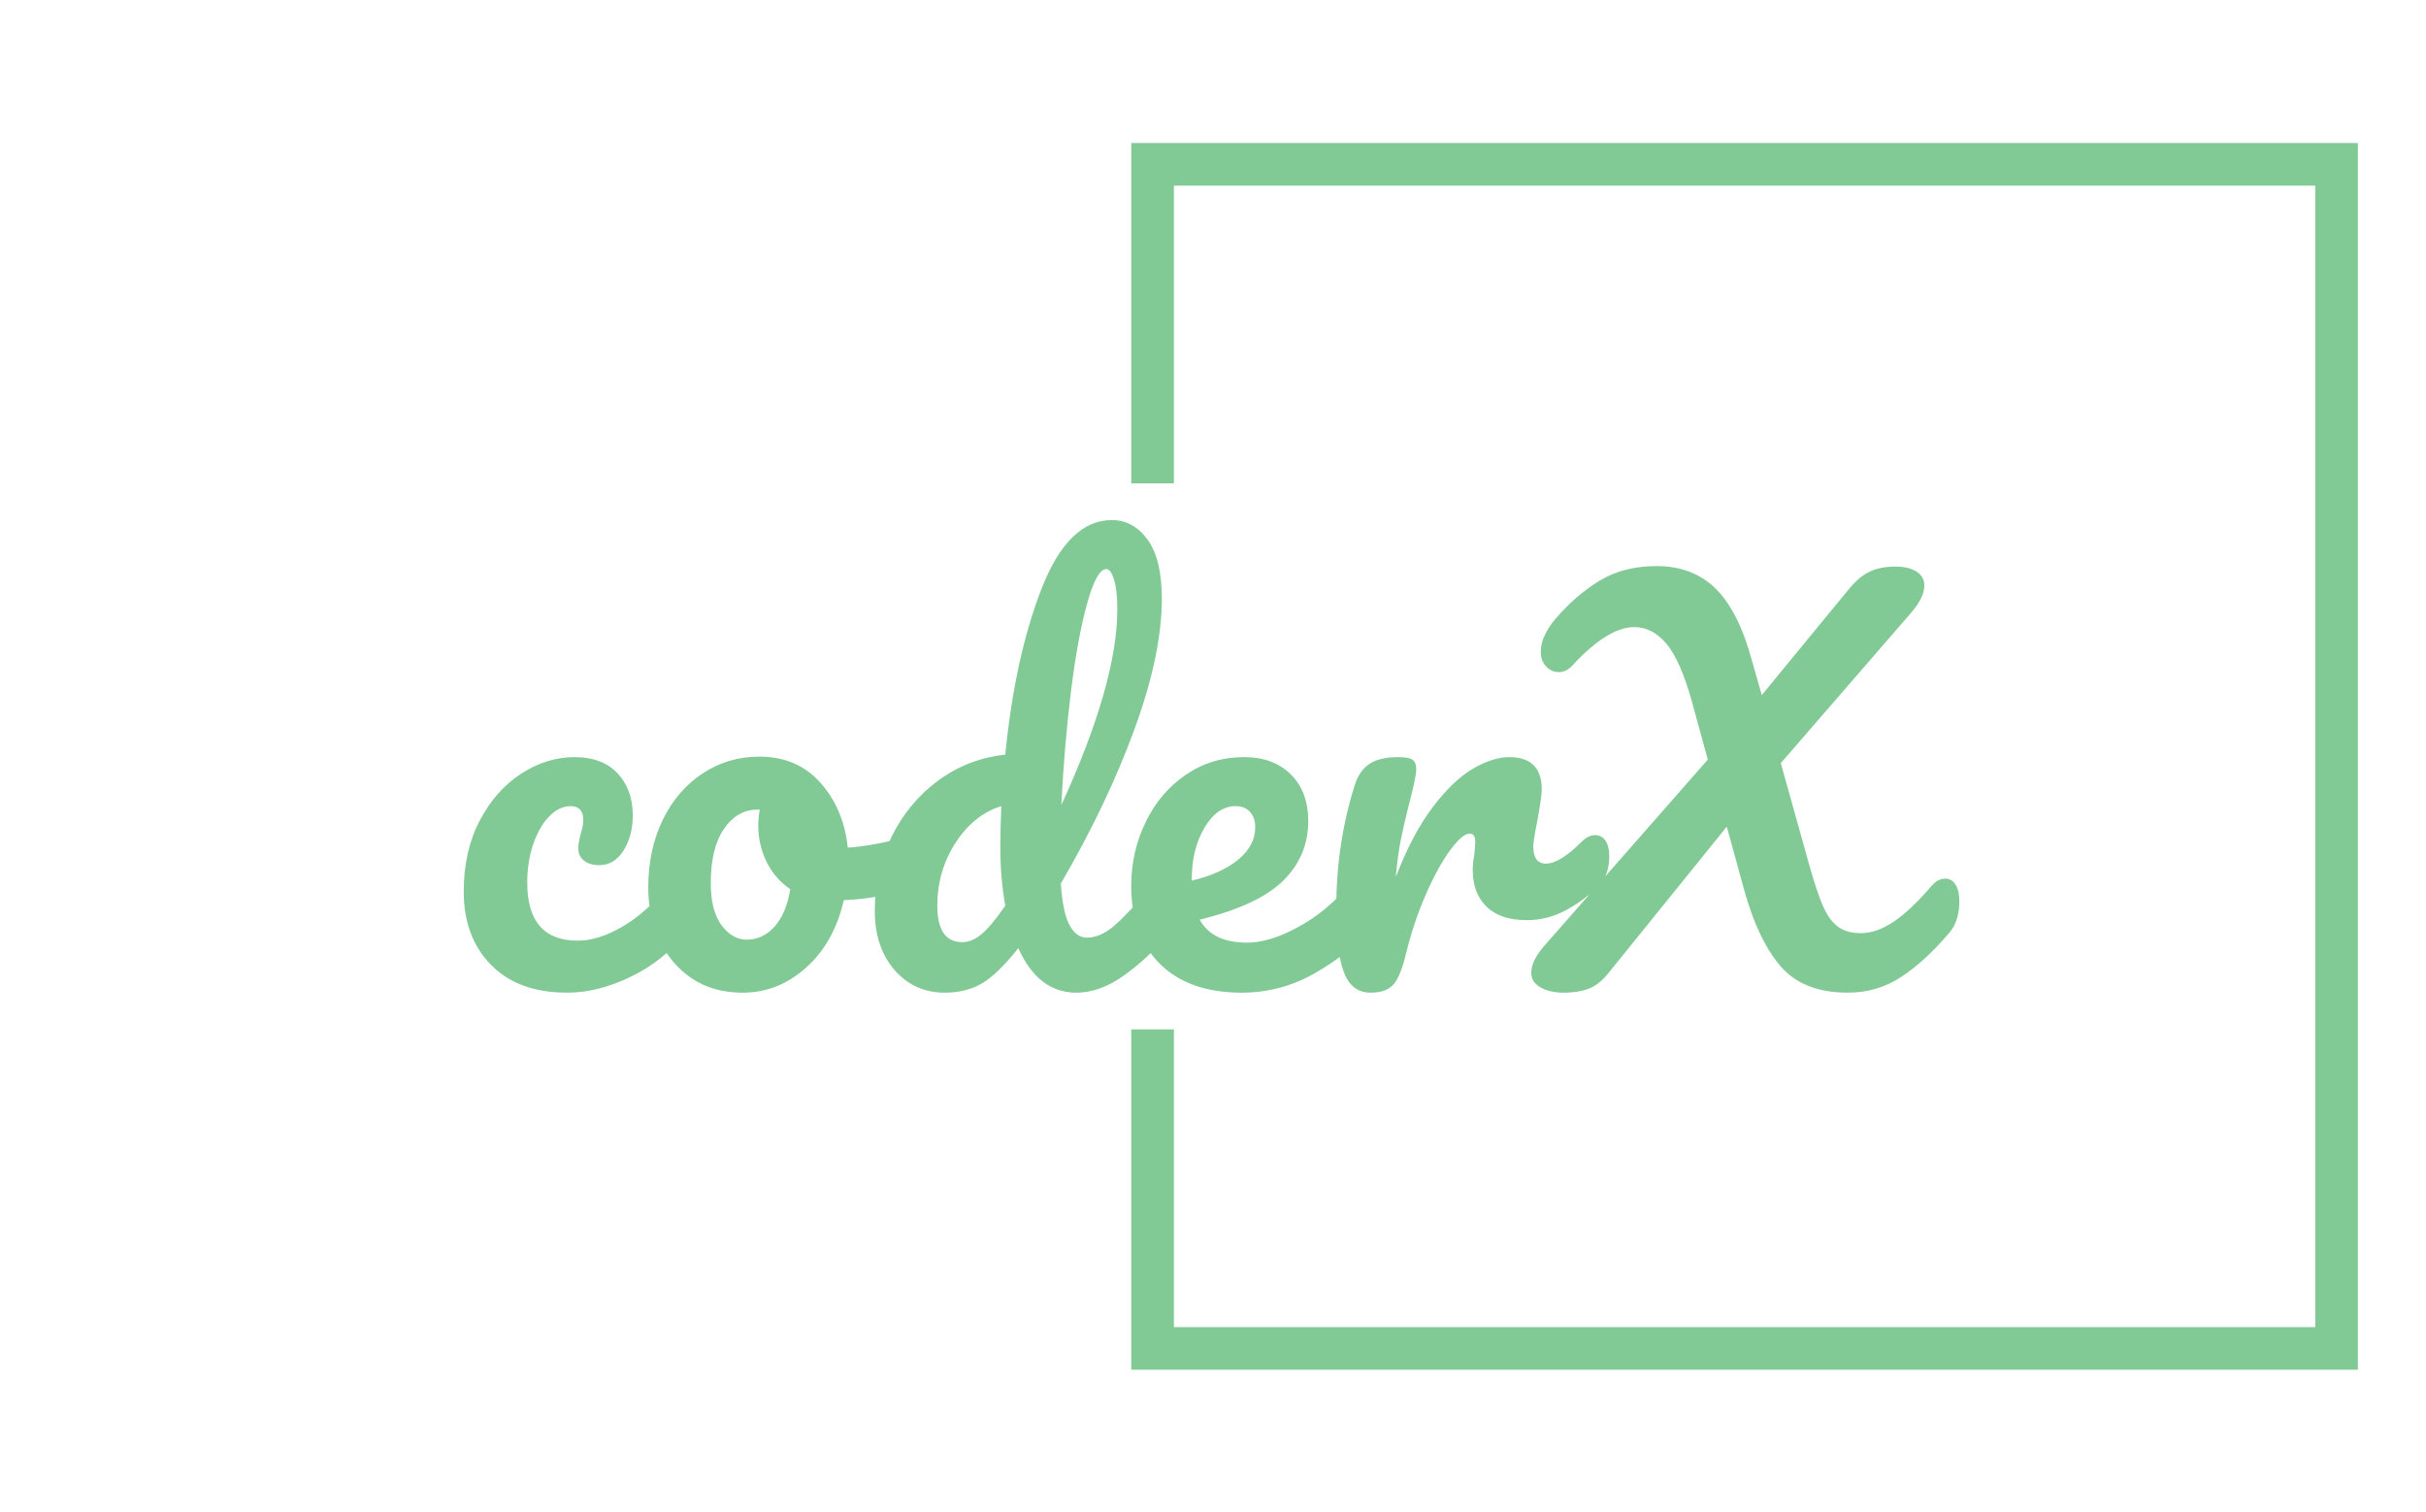 <svg xmlns="http://www.w3.org/2000/svg" version="1.1" xmlns:xlink="http://www.w3.org/1999/xlink"
  xmlns:svgjs="http://svgjs.dev/svgjs" width="1000" height="623" viewBox="0 0 1000 623">
  <g transform="matrix(1,0,0,1,-0.606,0.252)"><svg viewBox="0 0 396 247"
      data-background-color="#ffffff" preserveAspectRatio="xMidYMid meet" height="623" width="1000"
      xmlns="http://www.w3.org/2000/svg" xmlns:xlink="http://www.w3.org/1999/xlink">
      <g id="tight-bounds" transform="matrix(1,0,0,1,0.24,-0.1)"><svg
          viewBox="0 0 395.52 247.2" height="247.2" width="395.52">
          <g><svg></svg></g>
          <g><svg viewBox="0 0 395.52 247.2" height="247.2" width="395.52">
              <g transform="matrix(1,0,0,1,75.544,84.986)"><svg
                  viewBox="0 0 244.431 77.228" height="77.228"
                  width="244.431">
                  <g><svg viewBox="0 0 244.431 77.228" height="77.228"
                      width="244.431">
                      <g><svg viewBox="0 0 244.431 77.228" height="77.228"
                          width="244.431">
                          <g><svg viewBox="0 0 244.431 77.228" height="77.228"
                              width="244.431">
                              <g id="textblocktransform"><svg viewBox="0 0 244.431 77.228"
                                  height="77.228" width="244.431" id="textblock">
                                  <g><svg viewBox="0 0 244.431 77.228" height="77.228"
                                      width="244.431">
                                      <g transform="matrix(1,0,0,1,0,0)"><svg width="244.431"
                                          viewBox="1.6 -47 149.54 47.25"
                                          height="77.228" data-palette-color="#81c995">
                                          <path
                                            d="M11.95 0.25Q7.05 0.25 4.33-2.53 1.6-5.3 1.6-9.85L1.6-9.85Q1.6-13.9 3.2-16.95 4.8-20 7.35-21.65 9.9-23.3 12.7-23.3L12.7-23.3Q15.45-23.3 16.98-21.68 18.5-20.05 18.5-17.5L18.5-17.5Q18.5-15.4 17.57-13.95 16.65-12.5 15.15-12.5L15.15-12.5Q14.2-12.5 13.63-12.95 13.05-13.4 13.05-14.2L13.05-14.2Q13.05-14.55 13.15-15 13.25-15.45 13.3-15.65L13.3-15.65Q13.55-16.4 13.55-17.05L13.55-17.05Q13.55-17.7 13.23-18.05 12.9-18.4 12.3-18.4L12.3-18.4Q11.15-18.4 10.15-17.38 9.15-16.35 8.55-14.6 7.95-12.85 7.95-10.75L7.95-10.75Q7.95-4.95 13-4.95L13-4.95Q15.05-4.95 17.43-6.33 19.8-7.7 22.1-10.45L22.1-10.45Q22.7-11.15 23.45-11.15L23.45-11.15Q24.1-11.15 24.48-10.55 24.85-9.95 24.85-8.9L24.85-8.9Q24.85-7 23.9-5.8L23.9-5.8Q21.55-2.9 18.28-1.33 15 0.25 11.95 0.25L11.95 0.25ZM46.3-15.35Q46.95-15.35 47.3-14.7 47.65-14.05 47.65-13.05L47.65-13.05Q47.65-10.65 46.2-10.2L46.2-10.2Q43.2-9.15 39.6-9L39.6-9Q38.65-4.8 35.85-2.27 33.05 0.25 29.5 0.25L29.5 0.25Q26.5 0.25 24.37-1.2 22.25-2.65 21.15-5.05 20.05-7.45 20.05-10.25L20.05-10.25Q20.05-14.05 21.5-17.03 22.95-20 25.5-21.68 28.05-23.35 31.15-23.35L31.15-23.35Q34.95-23.35 37.27-20.73 39.6-18.1 40-14.25L40-14.25Q42.35-14.4 45.6-15.25L45.6-15.25Q46-15.35 46.3-15.35L46.3-15.35ZM29.9-5.05Q31.5-5.05 32.67-6.35 33.85-7.65 34.25-10.1L34.25-10.1Q32.7-11.15 31.87-12.85 31.05-14.55 31.05-16.45L31.05-16.45Q31.05-17.25 31.2-18.05L31.2-18.05 30.95-18.05Q28.95-18.05 27.62-16.13 26.3-14.2 26.3-10.7L26.3-10.7Q26.3-7.95 27.37-6.5 28.45-5.05 29.9-5.05L29.9-5.05ZM71.75-11.15Q72.4-11.15 72.77-10.55 73.15-9.95 73.15-8.9L73.15-8.9Q73.15-6.9 72.2-5.8L72.2-5.8Q70.15-3.3 67.7-1.53 65.25 0.25 62.85 0.25L62.85 0.25Q59.05 0.25 57.05-4.2L57.05-4.2Q54.95-1.55 53.37-0.65 51.8 0.25 49.7 0.25L49.7 0.25Q46.65 0.25 44.67-2.02 42.7-4.3 42.7-7.95L42.7-7.95Q42.7-11.95 44.4-15.38 46.1-18.8 49.07-20.98 52.05-23.15 55.75-23.55L55.75-23.55Q56.7-33.25 59.37-40.13 62.05-47 66.4-47L66.4-47Q68.55-47 69.97-45.05 71.4-43.1 71.4-39.15L71.4-39.15Q71.4-33.55 68.65-26.05 65.9-18.55 61.3-10.65L61.3-10.65Q61.5-7.75 62.17-6.5 62.85-5.25 63.9-5.25L63.9-5.25Q65.25-5.25 66.65-6.45 68.05-7.65 70.4-10.45L70.4-10.45Q71-11.15 71.75-11.15L71.75-11.15ZM65.85-42.1Q64.9-42.1 63.95-38.73 63-35.35 62.32-29.9 61.65-24.45 61.35-18.5L61.35-18.5Q66.95-30.7 66.95-38.1L66.95-38.1Q66.95-40 66.62-41.05 66.3-42.1 65.85-42.1L65.85-42.1ZM51.45-4.8Q52.4-4.8 53.35-5.58 54.3-6.35 55.75-8.45L55.75-8.45Q55.25-11.15 55.25-14.5L55.25-14.5Q55.25-15.7 55.35-18.4L55.35-18.4Q52.6-17.55 50.77-14.73 48.95-11.9 48.95-8.45L48.95-8.45Q48.95-4.8 51.45-4.8L51.45-4.8ZM91.39-11.15Q92.04-11.15 92.42-10.55 92.79-9.95 92.79-8.9L92.79-8.9Q92.79-6.9 91.84-5.8L91.84-5.8Q89.99-3.55 86.62-1.65 83.24 0.25 79.39 0.25L79.39 0.25Q74.14 0.25 71.24-2.6 68.34-5.45 68.34-10.4L68.34-10.4Q68.34-13.85 69.79-16.82 71.24-19.8 73.82-21.55 76.39-23.3 79.64-23.3L79.64-23.3Q82.54-23.3 84.29-21.58 86.04-19.85 86.04-16.9L86.04-16.9Q86.04-13.45 83.57-10.98 81.09-8.5 75.19-7.05L75.19-7.05Q76.44-4.75 79.94-4.75L79.94-4.75Q82.19-4.75 85.07-6.33 87.94-7.9 90.04-10.45L90.04-10.45Q90.64-11.15 91.39-11.15L91.39-11.15ZM78.79-18.4Q76.94-18.4 75.67-16.25 74.39-14.1 74.39-11.05L74.39-11.05 74.39-10.95Q77.34-11.65 79.04-13.05 80.74-14.45 80.74-16.3L80.74-16.3Q80.74-17.25 80.22-17.82 79.69-18.4 78.79-18.4L78.79-18.4ZM92.29 0.25Q90.39 0.25 89.62-1.75 88.84-3.75 88.84-8.15L88.84-8.15Q88.84-14.65 90.69-20.5L90.69-20.5Q91.14-21.95 92.17-22.63 93.19-23.3 95.04-23.3L95.04-23.3Q96.04-23.3 96.44-23.05 96.84-22.8 96.84-22.1L96.84-22.1Q96.84-21.3 96.09-18.5L96.09-18.5Q95.59-16.5 95.29-15 94.99-13.5 94.79-11.3L94.79-11.3Q96.44-15.6 98.49-18.3 100.54-21 102.52-22.15 104.49-23.3 106.14-23.3L106.14-23.3Q109.39-23.3 109.39-20.05L109.39-20.05Q109.39-19.4 108.94-16.9L108.94-16.9Q108.54-14.9 108.54-14.4L108.54-14.4Q108.54-12.65 109.79-12.65L109.79-12.65Q111.19-12.65 113.39-14.85L113.39-14.85Q114.04-15.5 114.74-15.5L114.74-15.5Q115.39-15.5 115.77-14.93 116.14-14.35 116.14-13.4L116.14-13.4Q116.14-11.55 115.14-10.5L115.14-10.5Q113.74-9.05 111.87-8.03 109.99-7 107.89-7L107.89-7Q105.24-7 103.87-8.35 102.49-9.7 102.49-12L102.49-12Q102.49-12.75 102.64-13.5L102.64-13.5Q102.74-14.5 102.74-14.85L102.74-14.85Q102.74-15.65 102.19-15.65L102.19-15.65Q101.44-15.65 100.22-13.98 98.99-12.3 97.79-9.55 96.59-6.8 95.84-3.75L95.84-3.75Q95.29-1.4 94.57-0.58 93.84 0.25 92.29 0.25L92.29 0.25ZM149.74-11.15Q150.39-11.15 150.76-10.55 151.14-9.95 151.14-8.9L151.14-8.9Q151.14-6.95 150.19-5.8L150.19-5.8Q147.74-2.9 145.34-1.33 142.94 0.25 139.99 0.25L139.99 0.25Q135.54 0.25 133.26-2.4 130.99-5.05 129.59-10.15L129.59-10.15 127.89-16.35 116.09-1.75Q115.09-0.5 114.04-0.13 112.99 0.25 111.59 0.25L111.59 0.25Q110.19 0.25 109.26-0.28 108.34-0.8 108.34-1.75L108.34-1.75Q108.34-3 109.79-4.6L109.79-4.6 125.99-23.05 124.39-28.9Q123.24-33 121.84-34.65 120.44-36.3 118.64-36.3L118.64-36.3Q115.99-36.3 112.44-32.45L112.44-32.45Q111.84-31.8 111.09-31.8L111.09-31.8Q110.34-31.8 109.81-32.38 109.29-32.95 109.29-33.85L109.29-33.85Q109.29-35.35 110.74-37.1L110.74-37.1Q112.79-39.5 115.19-40.95 117.59-42.4 120.89-42.4L120.89-42.4Q124.44-42.4 126.74-40.18 129.04-37.95 130.39-33L130.39-33 131.39-29.5 140.14-40.15Q141.14-41.35 142.19-41.85 143.24-42.35 144.74-42.35L144.74-42.35Q146.09-42.35 146.86-41.85 147.64-41.35 147.64-40.45L147.64-40.45Q147.64-39.25 146.29-37.7L146.29-37.7 133.29-22.7 136.14-12.5Q136.89-9.85 137.49-8.45 138.09-7.05 138.96-6.38 139.84-5.7 141.29-5.7L141.29-5.7Q142.84-5.7 144.51-6.8 146.19-7.9 148.39-10.45L148.39-10.45Q148.99-11.15 149.74-11.15L149.74-11.15Z"
                                            opacity="1" transform="matrix(1,0,0,1,0,0)" fill="#81c995"
                                            class="undefined-text-0" data-fill-palette-color="primary" id="text-0">
                                          </path>
                                        </svg></g>
                                    </svg></g>
                                </svg></g>
                            </svg></g>
                        </svg></g>
                    </svg></g>
                </svg></g>
              <path
                d="M184.645 78.986L184.645 23.371 385.103 23.371 385.103 223.829 184.645 223.829 184.645 168.214 191.609 168.214 191.609 216.865 378.139 216.865 378.139 30.335 191.609 30.335 191.609 78.986Z"
                fill="#81c995" stroke="transparent" data-fill-palette-color="primary"></path>
            </svg></g>
          <defs></defs>
        </svg>
        <rect width="395.52" height="247.2" fill="none" stroke="none" visibility="hidden"></rect>
      </g>
    </svg></g>
</svg>